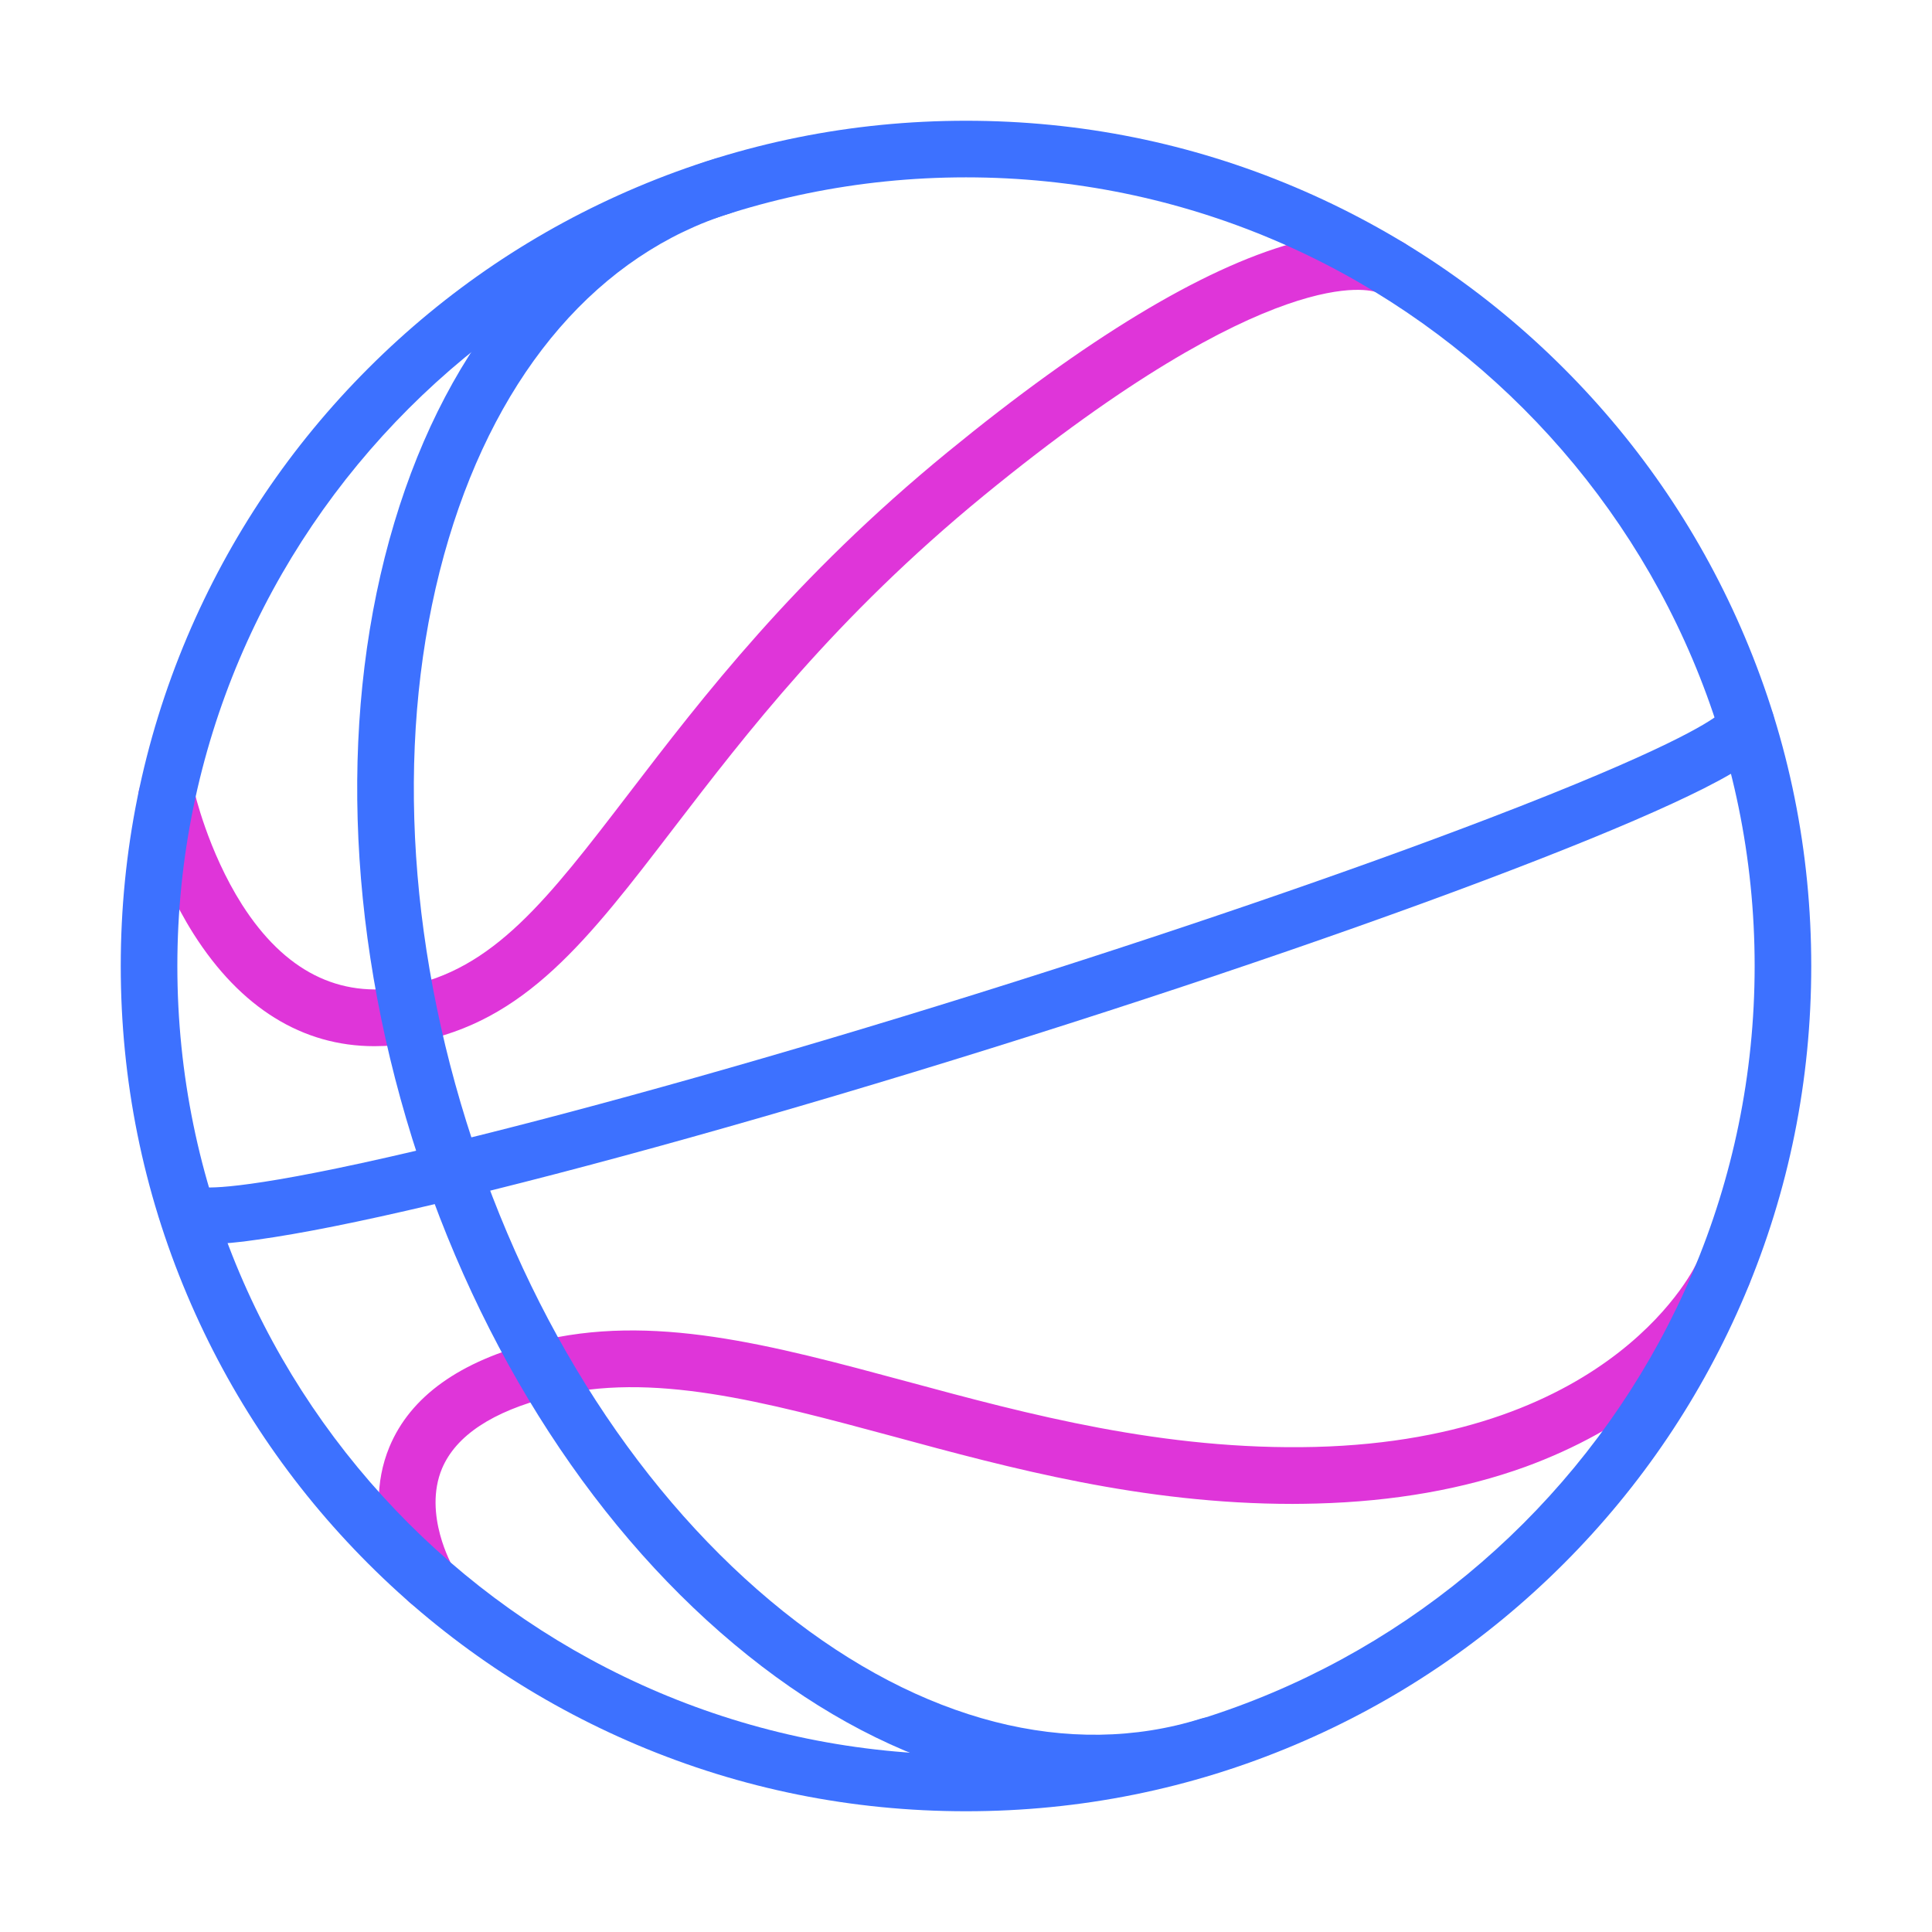 <?xml version="1.0" standalone="no"?><!DOCTYPE svg PUBLIC "-//W3C//DTD SVG 1.1//EN" "http://www.w3.org/Graphics/SVG/1.1/DTD/svg11.dtd"><svg t="1624450215917" class="icon" viewBox="0 0 1024 1024" version="1.1" xmlns="http://www.w3.org/2000/svg" p-id="12665" xmlns:xlink="http://www.w3.org/1999/xlink" width="300" height="300"><defs><style type="text/css"></style></defs><path d="M198.4 554.5c-38.1 0-70.9-20.3-95.8-59.5-20.9-33-28.7-67.9-29-69.4-1.8-8.1 3.4-16.1 11.5-17.9 8.1-1.8 16.1 3.4 17.8 11.4 0.1 0.3 7.2 31.8 25.4 60.4 22.5 35.2 51.4 49.8 85.8 43.5 47.5-8.8 76.1-46.2 119.4-102.7 38.9-50.8 87.3-114 168.9-180.8C575.6 179.6 637 142.4 684.9 129c37.9-10.6 55.1-2.8 59.5-0.1 7.1 4.3 9.3 13.6 5 20.6-4.2 6.8-12.9 9.1-19.9 5.4-2.5-1-54.7-17.8-208.1 107.8-78.8 64.6-126 126.3-164 175.8-45.8 59.8-78.9 103.1-137.8 114-7.2 1.4-14.3 2-21.2 2zM729.7 155z m-0.8-0.4z m-0.1 0c0.1 0 0.1 0 0 0 0.1 0 0.1 0 0 0z m0 0zM227 853c-5.1 0-10.1-2.6-13-7.4-1-1.6-23.5-40.4-7.6-78.7 11.1-26.7 37.3-45.5 77.9-55.7 61.2-15.5 124 1.5 196.7 21.1 63.6 17.2 135.7 36.6 216.1 34.6 159.7-4.1 202-97 202.4-97.9 3.3-7.6 12.1-11.1 19.7-7.8s11.1 12.1 7.8 19.7c-0.5 1.2-13 29.3-48 57.5-20.2 16.2-43.9 29.3-70.4 39-32.8 11.9-70 18.4-110.6 19.5-4.3 0.1-8.6 0.2-12.8 0.2-79.5 0-149.7-18.9-211.9-35.8-68.7-18.5-127.9-34.6-181.5-21-30.8 7.8-50.1 20.6-57.5 38-10.2 24.3 5.5 51.9 5.7 52.1 4.2 7.1 1.9 16.3-5.3 20.5-2.5 1.4-5.1 2.1-7.7 2.1z" fill="#DF35D9" p-id="12666"></path><path d="M512 960c-60.5 0-119.1-11.8-174.4-35.2-53.3-22.6-101.3-54.9-142.4-96s-73.4-89-96-142.4C75.8 631.1 64 572.5 64 512s11.8-119.1 35.2-174.4c22.6-53.3 54.9-101.3 96-142.4s89-73.4 142.4-96C392.9 75.8 451.5 64 512 64s119.1 11.8 174.4 35.2c53.3 22.6 101.3 54.9 142.4 96s73.4 89 96 142.4C948.2 392.9 960 451.5 960 512s-11.8 119.1-35.2 174.4c-22.6 53.3-54.9 101.3-96 142.4s-89 73.4-142.4 96C631.1 948.2 572.5 960 512 960z m0-866C281.5 94 94 281.5 94 512s187.5 418 418 418 418-187.5 418-418S742.5 94 512 94z" fill="#3D71FF" p-id="12667"></path><path d="M580.4 949.5c-20.3 0-41-2.8-62-8.3-41.8-11-82.8-32.4-121.9-63.7-79.4-63.5-142.6-160.8-178-274-35.3-113.1-38.7-229.1-9.5-326.5 14.4-48 35.9-88.9 64.1-121.7 29.5-34.5 65-58.3 105.4-71 7.9-2.5 16.3 1.9 18.8 9.8s-1.9 16.3-9.8 18.8c-69.7 21.7-122.8 83.1-149.7 172.7-27.5 91.7-24.2 201.4 9.4 309s93.3 199.7 168 259.5c73.1 58.4 151.7 78.6 221.4 56.8 7.9-2.5 16.3 1.9 18.8 9.8s-1.9 16.3-9.8 18.8c-21.2 6.7-43 10-65.2 10z" fill="#3D71FF" p-id="12668"></path><path d="M111 659.3h-2.5c-13.3-0.4-21.4-5.1-24.1-13.8-2.5-7.9 1.9-16.3 9.8-18.8 4.9-1.5 10-0.4 13.8 2.6 6.8 0.5 34.1-0.2 131.4-23.9 77.1-18.8 175.6-46.6 277.3-78.4 101.7-31.8 198.5-64.9 272.6-93.3 93.5-35.8 116.4-50.8 121.7-55.1 1.4-4.6 5-8.4 9.9-10 7.9-2.5 16.3 1.9 18.8 9.8 2.7 8.8-1.3 17.2-12 25.1-5.6 4.1-13.6 8.8-24.5 14.3-20.2 10.2-49.4 22.8-87 37.5-76.7 30-179.9 65.6-290.6 100.2s-215.8 64-296 82.9c-39.3 9.3-70.5 15.5-92.9 18.6-10.6 1.6-19.1 2.3-25.7 2.3z m2-22.8z m798-249.1z" fill="#3D71FF" p-id="12669"></path></svg>